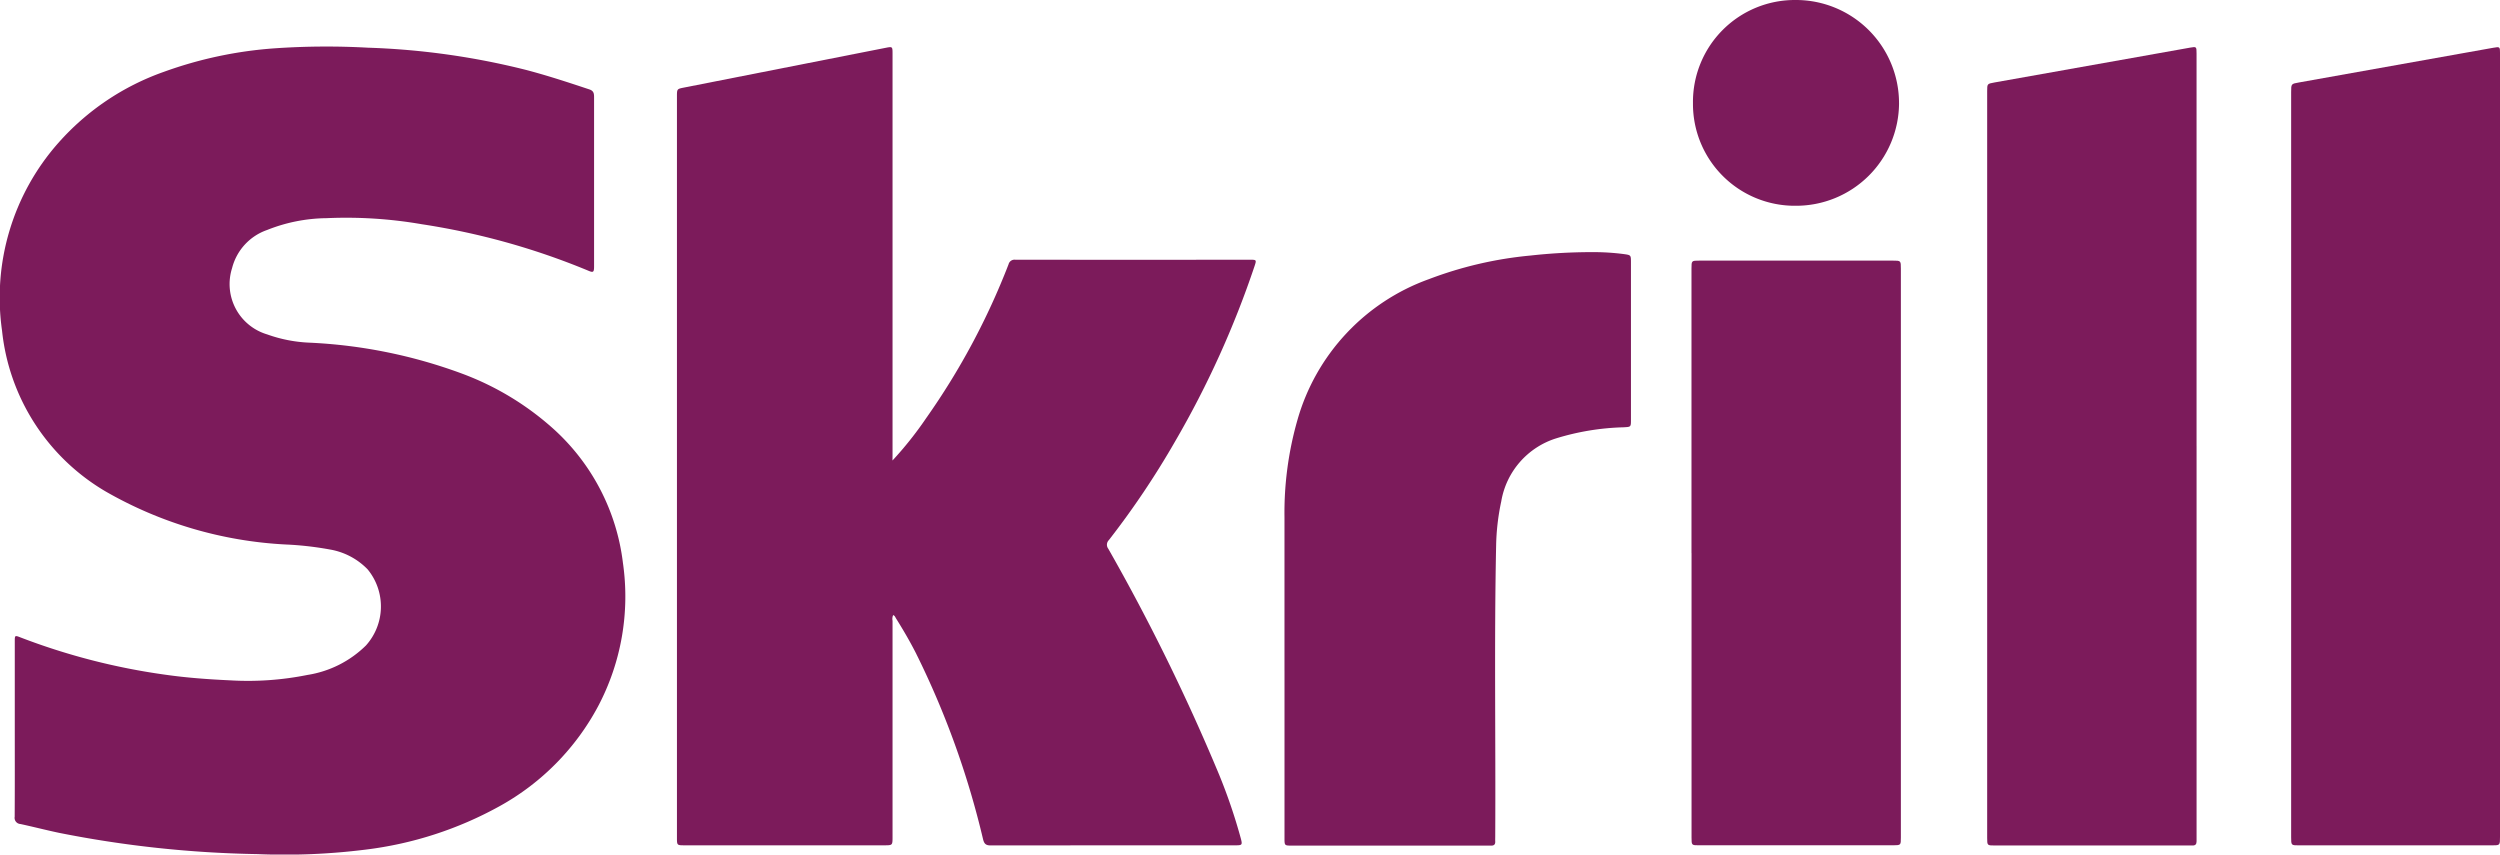 <svg id="Group_20372" data-name="Group 20372" xmlns="http://www.w3.org/2000/svg" xmlns:xlink="http://www.w3.org/1999/xlink" width="161.908" height="55.341" viewBox="0 0 161.908 55.341">
  <defs>
    <clipPath id="clip-path">
      <rect id="Rectangle_10863" data-name="Rectangle 10863" width="161.908" height="55.341" fill="none"/>
    </clipPath>
  </defs>
  <g id="Group_20371" data-name="Group 20371" clip-path="url(#clip-path)">
    <path id="Path_16053" data-name="Path 16053" d="M.957,91.75q0-2.833,0-5.666c0-.383.007-.39.369-.249a42.291,42.291,0,0,0,9.391,2.417c1.4.2,2.808.3,4.222.365a19.473,19.473,0,0,0,4.973-.352A6.909,6.909,0,0,0,23.7,86.357a3.779,3.779,0,0,0,.109-4.929,4.443,4.443,0,0,0-2.455-1.289,20.952,20.952,0,0,0-2.89-.324A26.067,26.067,0,0,1,6.851,76.388,13.722,13.722,0,0,1,.132,65.966,15.119,15.119,0,0,1,3.767,53.822,16.393,16.393,0,0,1,10.6,49.211a26.484,26.484,0,0,1,7.253-1.532,48.827,48.827,0,0,1,5.979-.036A48.14,48.14,0,0,1,34.059,49.08c1.39.364,2.753.813,4.115,1.266.3.1.3.3.3.542q0,4.637,0,9.275c0,.549,0,1.1,0,1.646,0,.381-.05.418-.4.265a46.317,46.317,0,0,0-10.768-3,28.67,28.67,0,0,0-6.149-.391,10.669,10.669,0,0,0-3.86.766,3.537,3.537,0,0,0-2.266,2.467,3.4,3.4,0,0,0,2.269,4.294,9.2,9.2,0,0,0,2.692.534,32.724,32.724,0,0,1,9.977,2.024,18.452,18.452,0,0,1,5.916,3.6,13.928,13.928,0,0,1,4.459,8.649,15.22,15.22,0,0,1-1.6,9.261,15.99,15.99,0,0,1-6.375,6.479,23.868,23.868,0,0,1-8.708,2.823,42.18,42.18,0,0,1-7.014.288A71.5,71.5,0,0,1,3.823,98.491c-.836-.176-1.664-.391-2.5-.571a.4.4,0,0,1-.372-.472c.012-1.9.006-3.8.006-5.7" transform="translate(0 -44.554)" fill="#7c1b5b"/>
    <path id="Path_16054" data-name="Path 16054" d="M705.625,74.979a23.2,23.2,0,0,0,2.18-2.741,46.091,46.091,0,0,0,5.336-9.962.4.4,0,0,1,.443-.3q7.617.008,15.235,0c.37,0,.384.022.265.382a61.437,61.437,0,0,1-5.146,11.368,54.761,54.761,0,0,1-4.3,6.407.426.426,0,0,0-.039.557,132.752,132.752,0,0,1,7.175,14.622,35.7,35.7,0,0,1,1.407,4.131c.115.428.092.458-.34.458q-7.934,0-15.868.006c-.306,0-.411-.113-.482-.4a55.865,55.865,0,0,0-4.365-12.085c-.389-.761-.822-1.5-1.275-2.223-.047-.075-.073-.176-.184-.207a.631.631,0,0,0-.038.368q0,6.995,0,13.99c0,.549,0,.55-.536.55H692.166c-.5,0-.5,0-.5-.507q0-23.991,0-47.983c0-.5,0-.494.478-.588l13.042-2.57c.433-.085.443-.08.443.367q0,12.977,0,25.954Z" transform="translate(-647.825 -45.155)" fill="#7c1b5b"/>
    <path id="Path_16055" data-name="Path 16055" d="M2044.117,74q0,12.629,0,25.258c0,.116,0,.232,0,.348,0,.184-.079.275-.266.267-.074,0-.148,0-.222,0h-12.574c-.493,0-.5,0-.5-.489q0-24.182,0-48.364c0-.476,0-.478.477-.563L2043.71,48.2c.4-.07.406-.06.406.385q0,12.708,0,25.416" transform="translate(-1901.86 -45.117)" fill="#7c1b5b"/>
    <path id="Path_16056" data-name="Path 16056" d="M2354.709,74.055V99.373c0,.541,0,.542-.533.542H2341.7c-.516,0-.517,0-.517-.527V51.125c0-.528,0-.528.51-.618l12.583-2.247c.425-.076.435-.069.435.383q0,12.706,0,25.413" transform="translate(-2192.801 -45.167)" fill="#7c1b5b"/>
    <path id="Path_16057" data-name="Path 16057" d="M1312.6,284.731q0-4.953,0-9.906a21.845,21.845,0,0,1,.84-6.31,13.644,13.644,0,0,1,8.513-9.119,24.97,24.97,0,0,1,6.576-1.529,36.086,36.086,0,0,1,3.947-.221,15.292,15.292,0,0,1,2.115.128c.445.063.446.072.448.514,0,.232,0,.464,0,.7q0,4.747,0,9.495c0,.495,0,.48-.481.507a16.194,16.194,0,0,0-4.356.714,5.177,5.177,0,0,0-3.563,4.085,14.91,14.91,0,0,0-.332,2.854c-.129,6.276-.023,12.553-.058,18.829,0,.116-.006.232,0,.348.008.192-.088.268-.27.261-.074,0-.148,0-.222,0h-12.668c-.487,0-.488,0-.488-.491q0-5.428,0-10.856" transform="translate(-1229.413 -241.317)" fill="#7c1b5b"/>
    <path id="Path_16058" data-name="Path 16058" d="M1728.442,285.3q0-9.209,0-18.418c0-.52,0-.521.523-.521h12.509c.528,0,.529,0,.529.524v36.837c0,.5,0,.5-.516.505h-12.541c-.5,0-.5,0-.5-.508q0-9.209,0-18.418" transform="translate(-1618.896 -249.483)" fill="#7c1b5b"/>
    <path id="Path_16059" data-name="Path 16059" d="M1743.243,6.682a6.67,6.67,0,0,1-6.7,6.644,6.593,6.593,0,0,1-6.646-6.647A6.6,6.6,0,0,1,1736.542,0a6.678,6.678,0,0,1,6.7,6.682" transform="translate(-1620.255 0)" fill="#7c1b5b"/>
  </g>
</svg>
